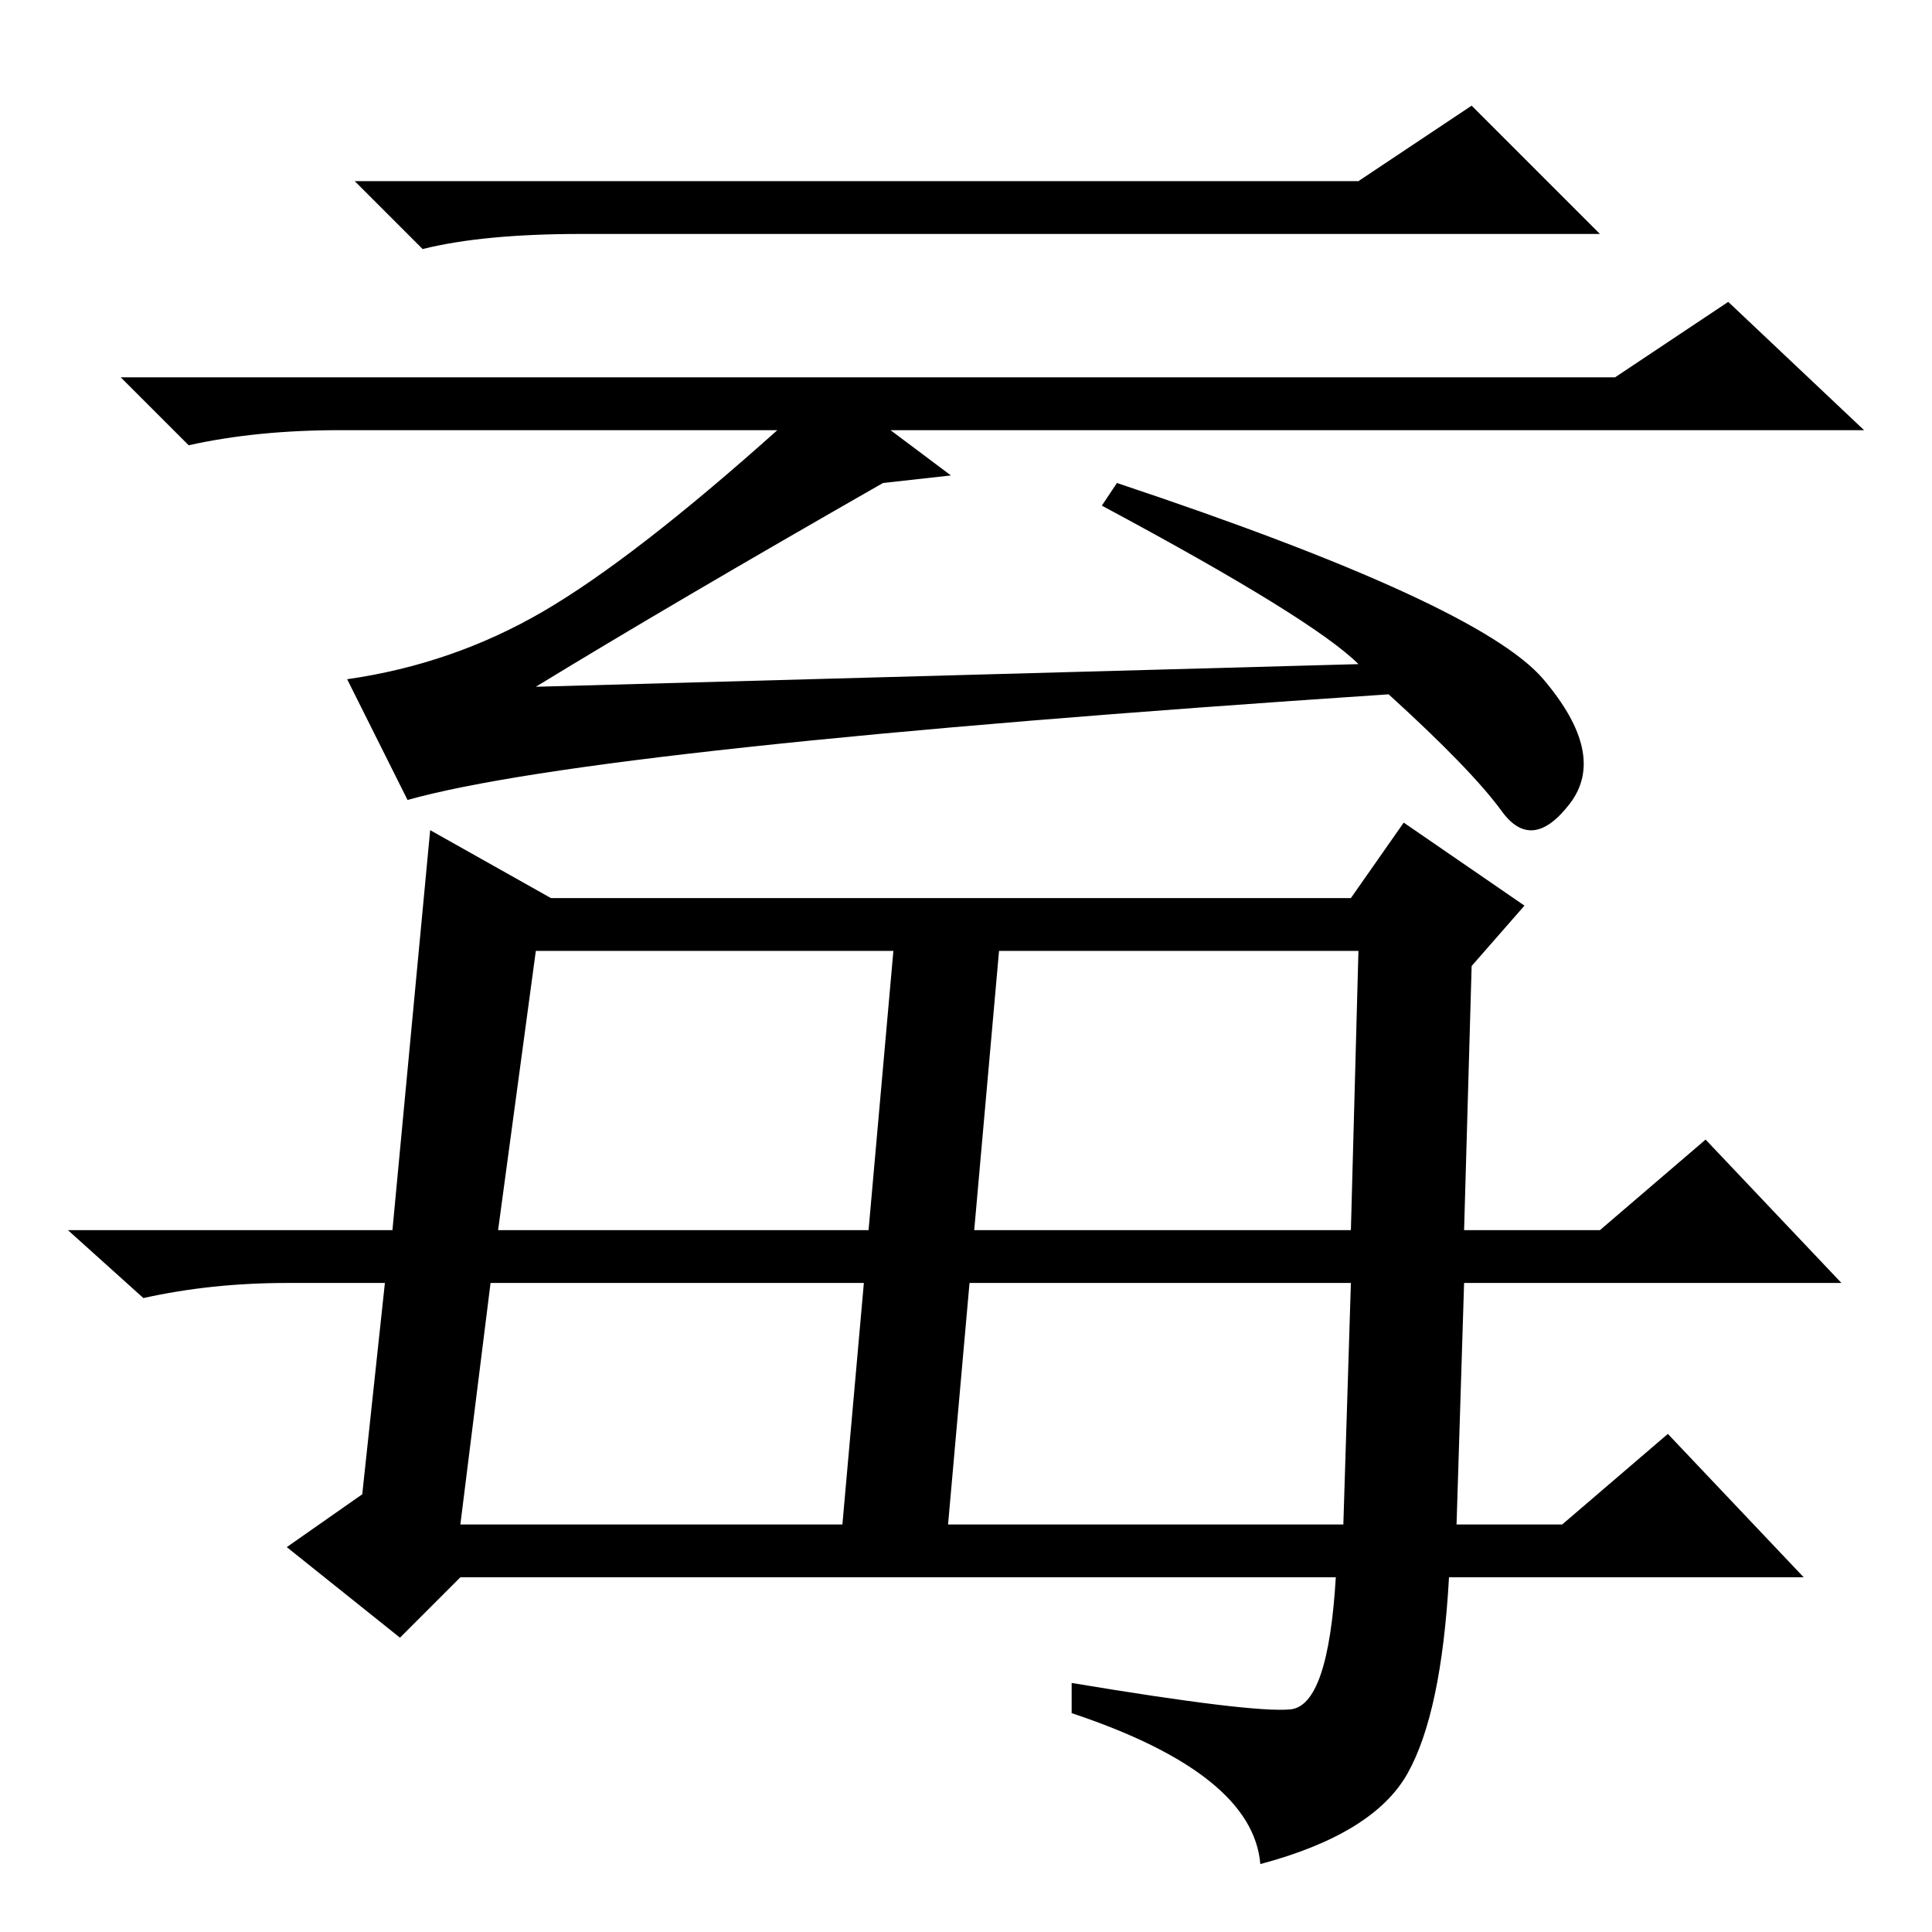 <?xml version="1.0" standalone="no"?>
<!DOCTYPE svg PUBLIC "-//W3C//DTD SVG 1.1//EN" "http://www.w3.org/Graphics/SVG/1.1/DTD/svg11.dtd" >
<svg xmlns="http://www.w3.org/2000/svg" xmlns:xlink="http://www.w3.org/1999/xlink" version="1.1" viewBox="0 -36 256 256">
  <g transform="matrix(1 0 0 -1 0 220)">
   <path fill="currentColor"
d="M180 232l15 10l17 -17h-135q-13 0 -21 -2l-9 9h133zM214 206l15 10l18 -17h-129l8 -6l-9 -1q-28 -16 -46 -27l109 3q-6 6 -34 21l2 3q48 -16 56.5 -26t3.5 -16.5t-9 -1t-15 15.5q-105 -7 -130 -14l-8 16q14 2 26 9t31 24h-58q-11 0 -20 -2l-9 9h198zM51 86h-13
q-10 0 -19 -2l-10 9h43l5 53l16 -9h106l7 10l16 -11l-7 -8l-1 -35h18l14 12l18 -19h-50l-1 -32h14l14 12l18 -19h-47q-1 -18 -5.5 -26t-19.5 -12q-1 12 -25 20v4q24 -4 29 -3.5t6 17.5h-116l-8 -8l-15 12l10 7zM66 93h113l1 37h-109zM61 54h117l1 32h-114zM133 137l-8 -90
h-14l8 90h14z" />
  </g>

</svg>
